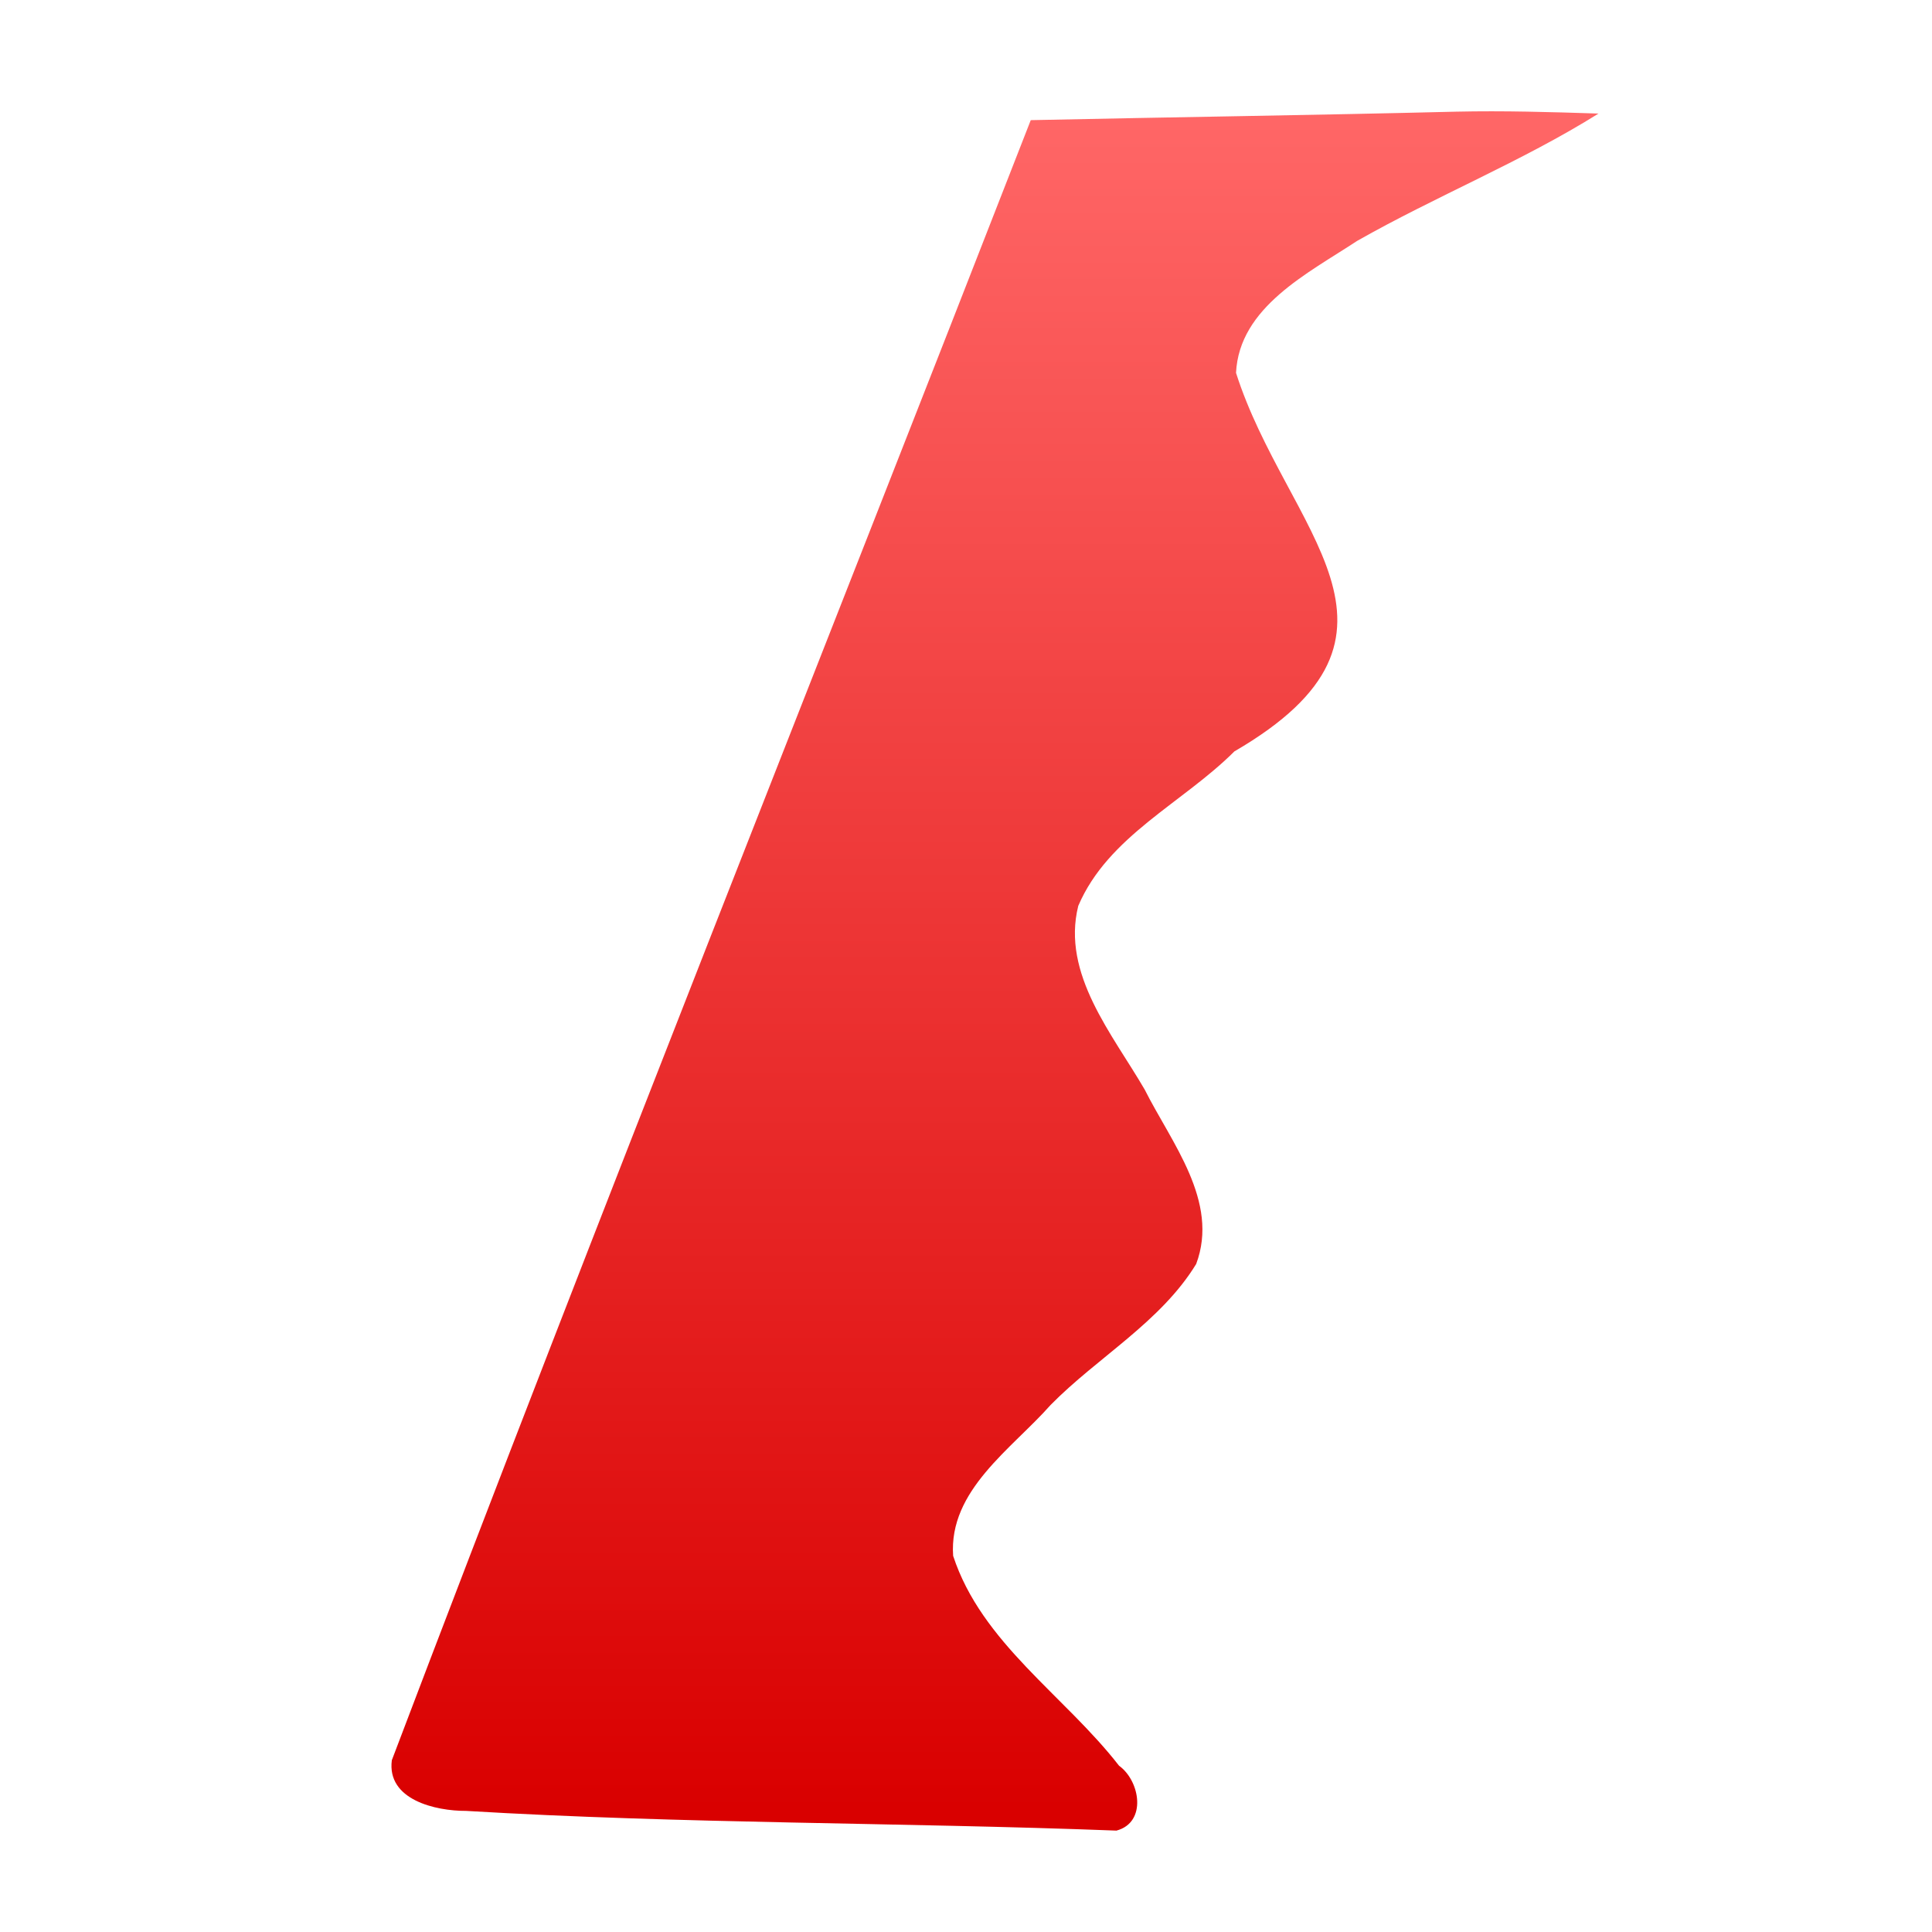 <svg xmlns="http://www.w3.org/2000/svg" xmlns:xlink="http://www.w3.org/1999/xlink" width="64" height="64" viewBox="0 0 64 64" version="1.1">
<defs> <linearGradient id="linear0" gradientUnits="userSpaceOnUse" x1="0" y1="0" x2="0" y2="1" gradientTransform="matrix(55.992,0,0,56,4.004,4)"> <stop offset="0" style="stop-color:#ff6666;stop-opacity:1;"/> <stop offset="1" style="stop-color:#d90000;stop-opacity:1;"/> </linearGradient> </defs>
<g id="surface1">
<path style=" stroke:none;fill-rule:nonzero;fill:url(#linear0);fill-opacity:1;" d="M 48.234 3.699 C 43.539 3.816 38.844 3.879 34.145 3.98 C 27.086 22.09 19.875 40.141 12.98 58.309 C 12.809 59.625 14.434 59.992 15.438 59.988 C 22.613 60.418 29.812 60.367 36.984 60.641 C 38 60.371 37.77 58.996 37.07 58.492 C 35.266 56.168 32.516 54.422 31.574 51.539 C 31.422 49.367 33.516 47.996 34.801 46.543 C 36.355 44.961 38.449 43.797 39.625 41.871 C 40.402 39.797 38.797 37.844 37.922 36.098 C 36.859 34.266 35.156 32.266 35.719 30.008 C 36.707 27.695 39.184 26.598 40.891 24.891 C 47.609 20.988 42.613 17.582 40.945 12.352 C 41.051 10.168 43.34 9.047 44.957 7.98 C 47.57 6.496 50.406 5.355 52.953 3.762 C 51.383 3.711 49.809 3.664 48.234 3.699 "/>
</g>
</svg>
